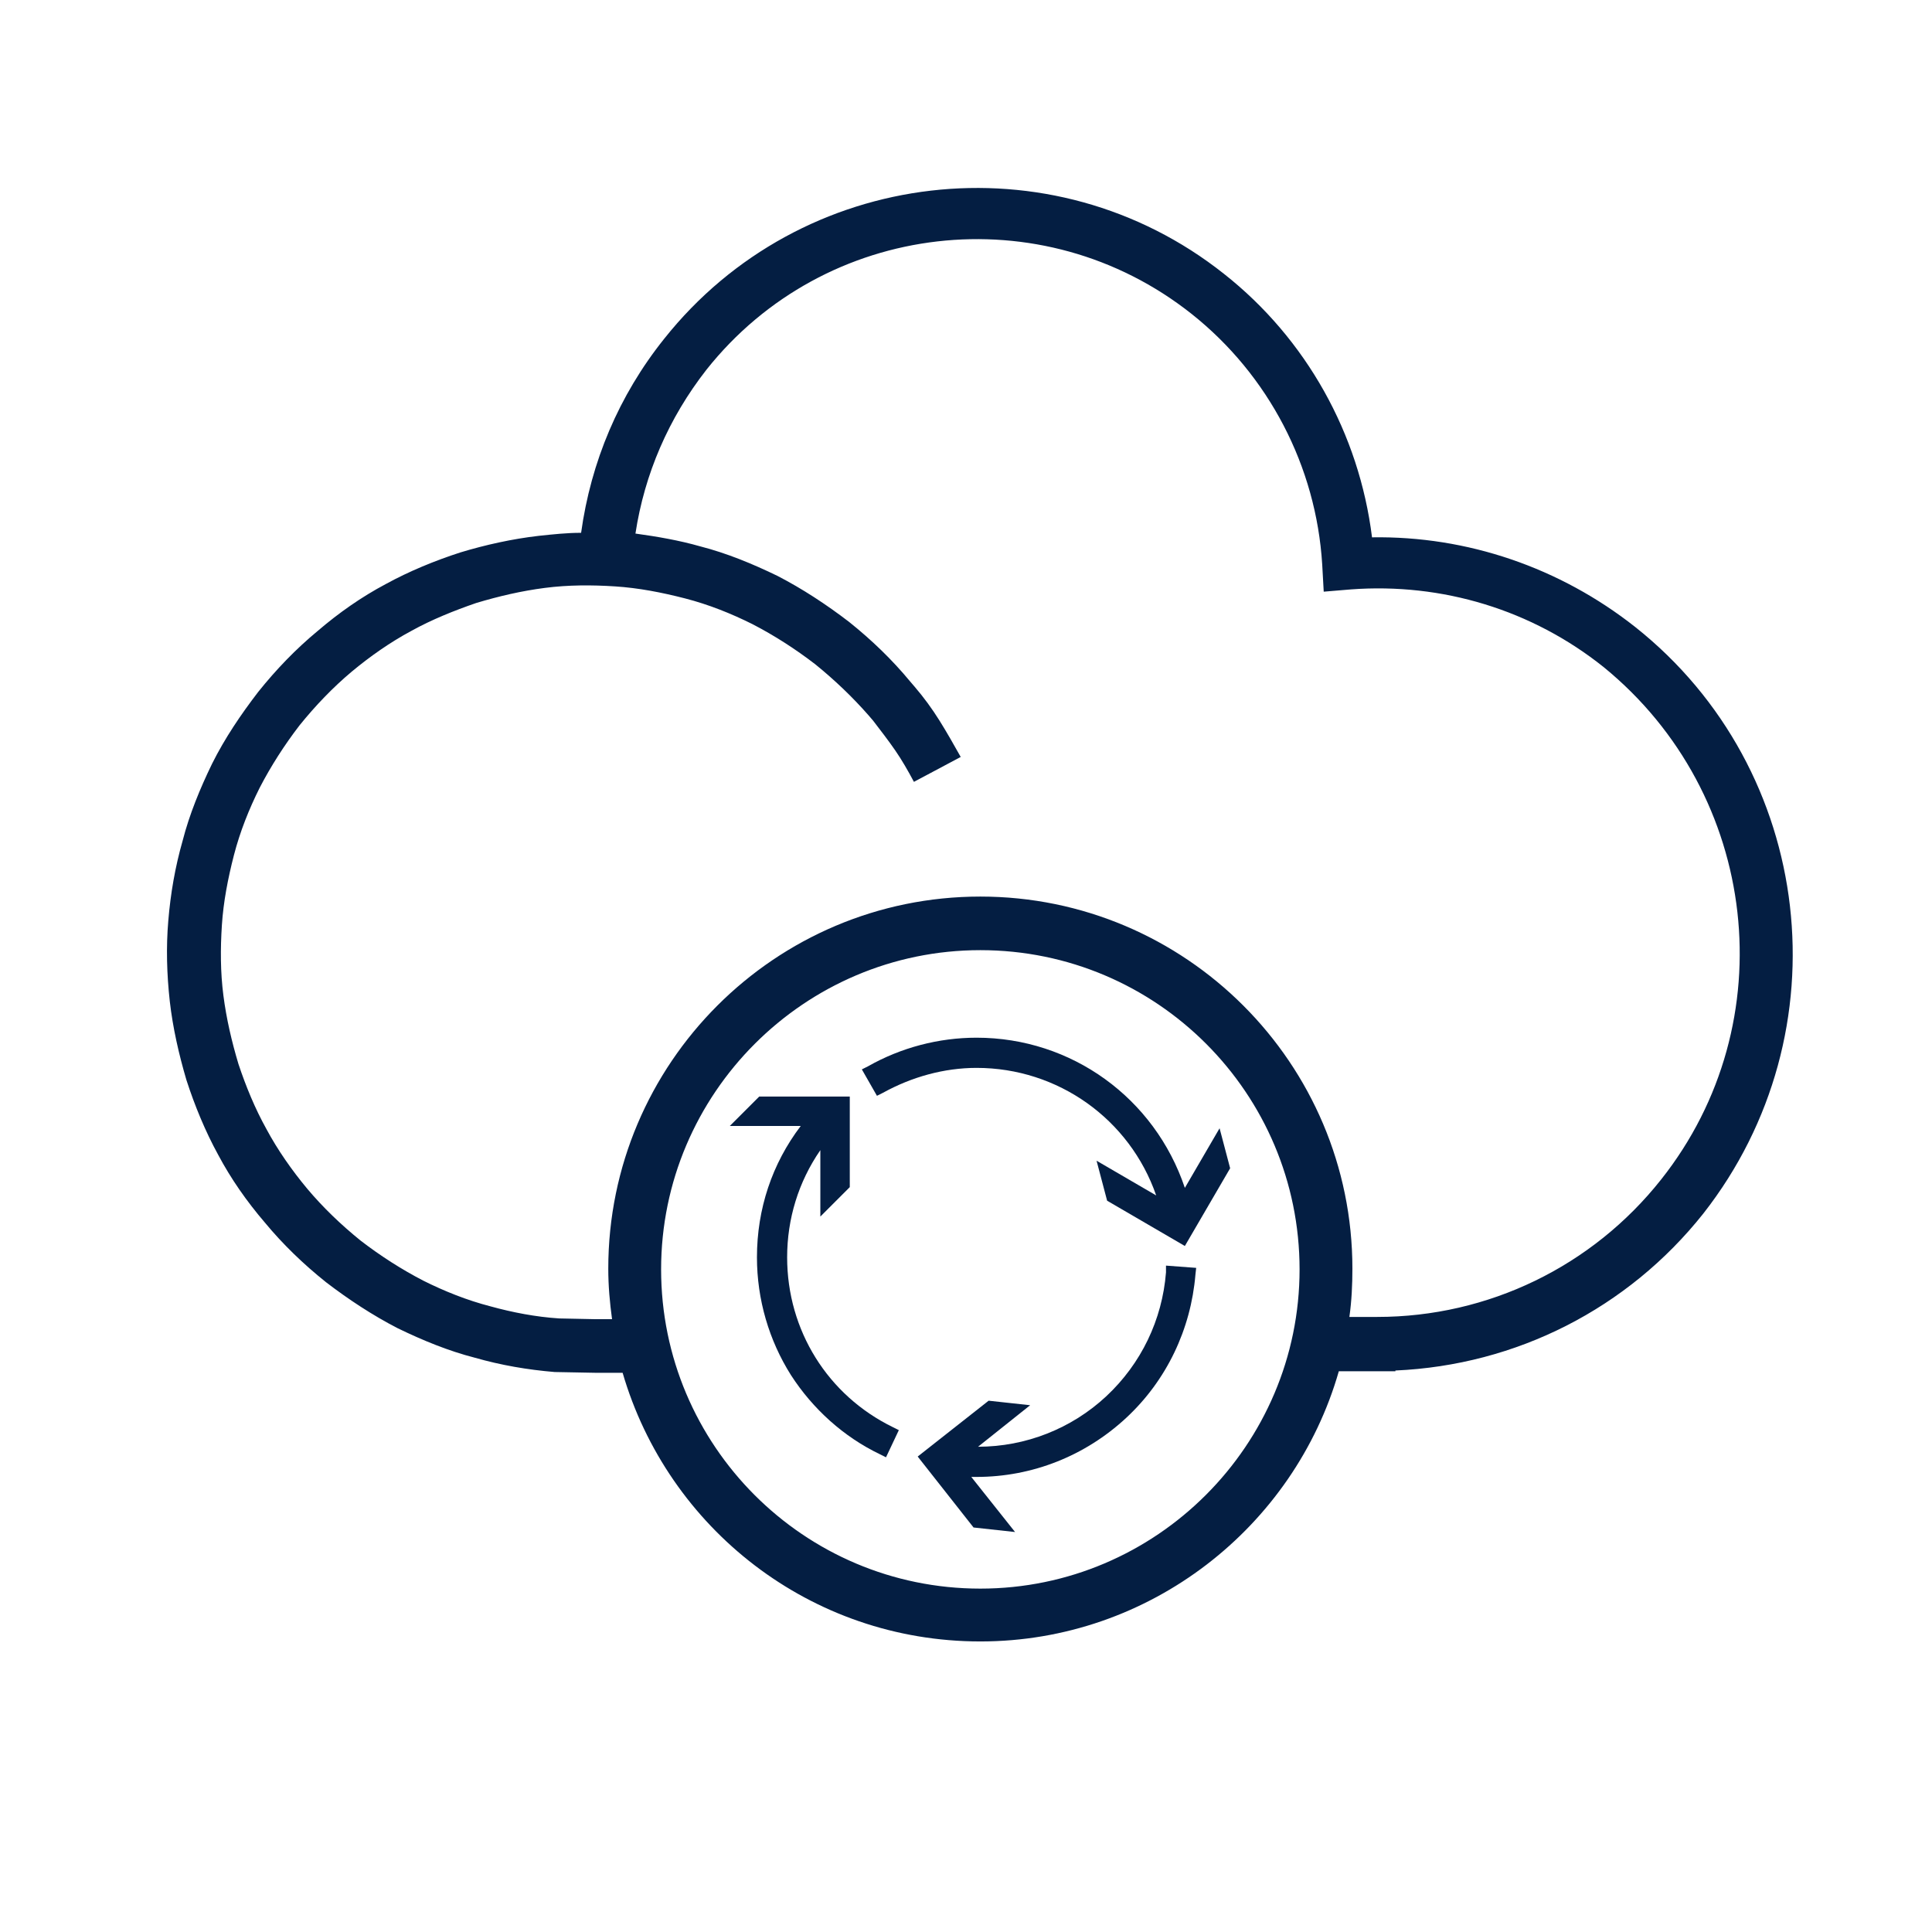 <?xml version="1.0" encoding="utf-8"?>
<!-- Generator: Adobe Illustrator 24.1.0, SVG Export Plug-In . SVG Version: 6.00 Build 0)  -->
<svg version="1.1" xmlns="http://www.w3.org/2000/svg" xmlns:xlink="http://www.w3.org/1999/xlink" x="0px" y="0px"
	 viewBox="0 0 256 256" style="enable-background:new 0 0 256 256;" xml:space="preserve">
<style type="text/css">
	.st0{display:none;}
	.st1{display:inline;}
	.st2{fill:#19233F;}
	.st3{fill:#19233F;stroke:#000000;stroke-width:3;stroke-miterlimit:10;}
	.st4{display:inline;fill:#161743;}
	.st5{display:inline;fill:none;stroke:#000000;stroke-width:6;stroke-miterlimit:10;}
	.st6{fill:#041E42;}
</style>
<g id="Lager_6" class="st0">
	<g class="st1">
		<path class="st2" d="M181,116V82.9l-1.9-1c-16.3-8.2-34.4-12.5-52.2-12.5c-17.9,0-35.8,4.3-52.1,12.5l-1.8,1V116H56v28.9l2,1
			c4.7,2.9,10,5.6,15,7.9V238h22.7l6.6-22h49.2l6.6,22H181v-84c5-2.4,10.3-5.1,15.1-8.1l1.9-1V116H181z M73,146.1
			c-3-1.6-7-3.3-10-5.1v-18h10V146.1z M174,231h-10.6l-6.6-22H97.1l-6.6,22H80v-74c2,1,4.6,1.9,7,2.7l11.4,38.1l1.6,0.6
			c7.5,2.8,19.4,4.3,26.9,4.3s19.5-1.5,26.9-4.3l1.6-0.6l11.3-37.9c2.4-0.8,5.1-1.7,7.1-2.7V231z M94.9,162.3
			c10.9,3,21.8,4.7,32.2,4.7h0.2c10.2,0,21-1.7,31.6-4.6l-9,30c-6.5,2.1-16.6,3.3-22.9,3.3c-6.3,0-16.4-1.3-22.9-3.3L94.9,162.3z
			 M174,149.5c-15,6.6-31.5,10.5-46.7,10.5h-0.2c-15.2,0-32.1-3.9-47.1-10.6V123h94V149.5z M174,116H80V87.3
			c15-7.1,30.9-10.8,47-10.8s32,3.7,47,10.8V116z M191,141c-4,1.9-7,3.6-10,5.2V123h10V141z"/>
		<path class="st2" d="M126.9,27.4c10.5,0,20,4.1,27.1,10.8l5-5c-8.4-7.9-19.6-12.8-32.1-12.8c-12.4,0-23.7,4.9-32.1,12.8l5,5
			C106.9,31.5,116.4,27.4,126.9,27.4z"/>
		<path class="st2" d="M145.1,47.1c-4.8-4.4-11.2-7.1-18.2-7.1s-13.4,2.7-18.2,7.1l5,5c3.5-3.1,8.1-5,13.2-5c5.1,0,9.7,1.9,13.2,5
			L145.1,47.1z"/>
		<path class="st2" d="M121.7,60.1l5.2,5.2l0,0l0,0l5.2-5.2c-1.5-1.1-3.3-1.8-5.2-1.8C125,58.3,123.1,58.9,121.7,60.1z"/>
	</g>
</g>
<g id="Lager_6_copy">
</g>
<g id="sides" class="st0">
	<g class="st1">
		<g>
			<path class="st3" d="M211.1,154.8L209,151c1.1-0.9,2.1-1.9,3-3c0.9-1.1,1.8-2.4,2.5-3.7c0.7-1.3,1.4-2.7,1.9-4.2
				c0.5-1.5,0.9-3.1,1.2-4.6c0.3-1.6,0.4-3.3,0.4-5c0-1.7-0.1-3.4-0.4-5c-0.3-1.6-0.7-3.1-1.2-4.6c-0.5-1.5-1.1-2.9-1.9-4.2
				c-0.7-1.3-1.6-2.5-2.5-3.7c-0.9-1.1-1.9-2.1-3-3l2.1-3.8c1.3,1,2.5,2.2,3.6,3.6c1.1,1.3,2.1,2.8,3,4.3c0.9,1.6,1.6,3.2,2.2,5
				c0.6,1.8,1.1,3.6,1.4,5.5c0.3,1.9,0.5,3.9,0.5,5.9c0,2-0.2,4-0.5,5.9c-0.3,1.9-0.8,3.7-1.4,5.5c-0.6,1.7-1.4,3.4-2.2,5
				c-0.9,1.5-1.9,3-3,4.3C213.6,152.5,212.4,153.7,211.1,154.8z"/>
		</g>
		<g>
			<path class="st3" d="M219.9,170.3l-2.1-3.8c1.9-1.6,3.7-3.4,5.4-5.3c1.6-2,3.1-4.2,4.4-6.5c1.3-2.3,2.4-4.8,3.3-7.4
				c0.9-2.6,1.6-5.4,2.1-8.2c0.5-2.9,0.7-5.9,0.7-8.8c0-3-0.2-5.9-0.7-8.8c-0.5-2.8-1.2-5.6-2.1-8.2c-0.9-2.6-2-5.1-3.3-7.4
				c-1.3-2.3-2.8-4.5-4.4-6.5c-1.6-2-3.4-3.8-5.4-5.3l2.1-3.8c2.1,1.7,4.1,3.7,5.9,5.9c1.8,2.2,3.4,4.6,4.9,7.1
				c1.4,2.6,2.7,5.3,3.7,8.2c1,2.9,1.8,6,2.3,9.1c0.5,3.2,0.8,6.5,0.8,9.7c0,3.3-0.3,6.5-0.8,9.7c-0.5,3.1-1.3,6.2-2.3,9.1
				c-1,2.9-2.2,5.6-3.7,8.2c-1.4,2.6-3.1,5-4.9,7.1C224,166.6,222,168.6,219.9,170.3z"/>
		</g>
		<g>
			<path class="st3" d="M229.1,187l-2.1-3.8c2.8-2.3,5.4-4.9,7.8-7.8c2.4-2.9,4.5-6,6.4-9.4c1.9-3.4,3.5-7,4.9-10.8
				c1.3-3.8,2.4-7.9,3.1-11.9c0.7-4.2,1.1-8.5,1.1-12.8c0-4.3-0.4-8.6-1.1-12.8c-0.7-4.1-1.7-8.1-3.1-11.9c-1.3-3.8-3-7.4-4.9-10.8
				c-1.9-3.4-4-6.5-6.4-9.4c-2.4-2.9-5-5.5-7.8-7.8l2.1-3.8c3,2.4,5.8,5.2,8.3,8.3c2.5,3.1,4.9,6.5,6.9,10.1c2,3.6,3.8,7.5,5.2,11.6
				c1.4,4.1,2.5,8.4,3.3,12.8c0.8,4.5,1.1,9.1,1.1,13.7c0,4.6-0.4,9.2-1.1,13.7c-0.7,4.4-1.8,8.7-3.3,12.8c-1.4,4-3.2,7.9-5.2,11.6
				c-2,3.6-4.3,7-6.9,10.1C234.9,181.8,232.1,184.6,229.1,187z"/>
		</g>
	</g>
	<g class="st1">
		<g>
			<path class="st3" d="M45.8,106.2l2.1,3.8c-1.1,0.9-2.1,1.9-3,3c-0.9,1.1-1.8,2.4-2.5,3.7c-0.7,1.3-1.4,2.7-1.9,4.2
				c-0.5,1.5-0.9,3.1-1.2,4.6c-0.3,1.6-0.4,3.3-0.4,5c0,1.7,0.1,3.4,0.4,5c0.3,1.6,0.7,3.1,1.2,4.6c0.5,1.5,1.1,2.9,1.9,4.2
				c0.7,1.3,1.6,2.5,2.5,3.7c0.9,1.1,1.9,2.1,3,3l-2.1,3.8c-1.3-1-2.5-2.2-3.6-3.6c-1.1-1.3-2.1-2.8-3-4.3c-0.9-1.6-1.6-3.2-2.2-5
				c-0.6-1.8-1.1-3.6-1.4-5.5c-0.3-1.9-0.5-3.9-0.5-5.9c0-2,0.2-4,0.5-5.9c0.3-1.9,0.8-3.7,1.4-5.5c0.6-1.7,1.4-3.4,2.2-5
				c0.9-1.5,1.9-3,3-4.3C43.4,108.5,44.6,107.3,45.8,106.2z"/>
		</g>
		<g>
			<path class="st3" d="M37,90.7l2.1,3.8c-1.9,1.6-3.7,3.4-5.4,5.3c-1.6,2-3.1,4.2-4.4,6.5c-1.3,2.3-2.4,4.8-3.3,7.4
				c-0.9,2.6-1.6,5.4-2.1,8.2c-0.5,2.9-0.7,5.9-0.7,8.8c0,3,0.2,5.9,0.7,8.8c0.5,2.8,1.2,5.6,2.1,8.2c0.9,2.6,2,5.1,3.3,7.4
				c1.3,2.3,2.8,4.5,4.4,6.5c1.6,2,3.4,3.8,5.4,5.3l-2.1,3.8c-2.1-1.7-4.1-3.7-5.9-5.9c-1.8-2.2-3.4-4.6-4.9-7.1
				c-1.4-2.6-2.7-5.3-3.7-8.2c-1-2.9-1.8-6-2.3-9.1c-0.5-3.2-0.8-6.5-0.8-9.7c0-3.3,0.3-6.5,0.8-9.7c0.5-3.1,1.3-6.2,2.3-9.1
				c1-2.9,2.2-5.6,3.7-8.2c1.4-2.6,3.1-5,4.9-7.1C32.9,94.4,34.9,92.4,37,90.7z"/>
		</g>
		<g>
			<path class="st3" d="M27.9,74l2.1,3.8c-2.8,2.3-5.4,4.9-7.8,7.8c-2.4,2.9-4.5,6-6.4,9.4c-1.9,3.4-3.5,7-4.9,10.8
				c-1.3,3.8-2.4,7.9-3.1,11.9c-0.7,4.2-1.1,8.5-1.1,12.8c0,4.3,0.4,8.6,1.1,12.8c0.7,4.1,1.7,8.1,3.1,11.9c1.3,3.8,3,7.4,4.9,10.8
				c1.9,3.4,4,6.5,6.4,9.4c2.4,2.9,5,5.5,7.8,7.8l-2.1,3.8c-3-2.4-5.8-5.2-8.3-8.3c-2.5-3.1-4.9-6.5-6.9-10.1
				c-2-3.6-3.8-7.5-5.2-11.6c-1.4-4.1-2.5-8.4-3.3-12.8c-0.8-4.5-1.1-9.1-1.1-13.7c0-4.6,0.4-9.2,1.1-13.7c0.7-4.4,1.8-8.7,3.3-12.8
				c1.4-4,3.2-7.9,5.2-11.6c2-3.6,4.3-7,6.9-10.1C22.1,79.2,24.9,76.4,27.9,74z"/>
		</g>
	</g>
</g>
<g id="Layer_3" class="st0">
	<path class="st4" d="M244,144.9C244,78.8,191.3,25,126.5,25C61.7,25,9,78.8,9,144.9c0,0.1,0,0.1,0,0.2c0,0.1,0,0.1,0,0.2
		c0,36,15.7,69.7,43.1,92.7l0.1,0.1h10.5l-1.7-1.3c-28.6-21.3-45.7-55.5-45.7-91.5c0-62.5,49.8-113.3,111.1-113.3
		s111.1,50.8,111.1,113.3c0,36-17.1,70.2-45.7,91.5l-1.7,1.3h10.4l0.2-0.1l0.1-0.1c27.3-22.9,43-56.7,43-92.6c0-0.1,0-0.1,0-0.2
		C244,145,244,144.9,244,144.9z"/>
	<path class="st5" d="M175,61.8c-27.6-18.4-67.6-18.4-96,0.2"/>
	<path class="st5" d="M42.8,98c-18.4,27.6-18.4,67.6,0.2,96"/>
	<path class="st5" d="M209.2,194c18.4-27.6,18.4-67.6-0.2-96"/>
	<path class="st5" d="M268.3,189C292,158,292,113,268,81"/>
	<path class="st5" d="M-59.3,90c-22.4,31-22.4,76,0.3,108"/>
</g>
<g id="sides_1_" class="st0">
	<path class="st5" d="M42.8,98c-18.4,27.6-18.4,67.6,0.2,96"/>
	<path class="st5" d="M209.2,194c18.4-27.6,18.4-67.6-0.2-96"/>
</g>
<g id="sides_copy">
	<g>
		<path class="st6" d="M154.5,168.6c-0.5,6.3-3.3,12.1-7.9,16.4c-4.6,4.3-10.7,6.7-17,6.7l6.9-5.5l-5.5-0.6l-9.4,7.4l7.4,9.4
			l5.5,0.6l-5.8-7.3c0.2,0,0.5,0,0.7,0c7.4,0,14.4-2.8,19.8-7.8c5.4-5,8.6-11.8,9.2-19l0.1-0.9l-4-0.3L154.5,168.6z"/>
		<path class="st6" d="M129.4,137.5c-5,0-10,1.3-14.4,3.8l-0.8,0.4l2,3.5l0.8-0.4c3.8-2.1,8.1-3.3,12.4-3.3
			c10.8,0,20.3,6.8,23.8,16.9l-7.9-4.6l1.4,5.3l10.3,6l6-10.3l-1.4-5.3l-4.6,7.9C153,145.5,142,137.5,129.4,137.5z"/>
		<path class="st6" d="M104.3,166.6c0-5.1,1.5-10,4.4-14.2l0,8.8l3.9-3.9l0-12l-12,0l-3.9,3.9l9.4,0c-3.8,5-5.8,11-5.8,17.4
			c0,5.6,1.6,11,4.5,15.6c2.9,4.5,7,8.2,11.8,10.5l0.8,0.4l1.7-3.6l-0.8-0.4C109.7,184.9,104.3,176.3,104.3,166.6z"/>
		<path class="st6" d="M216.7,83.1c-10-7.9-22.3-12.1-34.9-11.9c-1.7-13.7-8.7-26.3-19.6-34.9c-22.8-18.1-56.1-14.2-74.2,8.6
			C82,52.4,78.3,61.2,77,70.6c-1.9,0-3.7,0.2-5.6,0.4c-3.5,0.4-7.1,1.2-10.4,2.2c-3.4,1.1-6.8,2.5-9.9,4.2c-3.2,1.7-6.2,3.8-9,6.2
			c-2.9,2.4-5.5,5.1-7.9,8.1c-2.3,3-4.4,6.1-6.1,9.5c-1.6,3.3-3,6.7-3.9,10.2c-1,3.5-1.6,7-1.9,10.6c-0.3,3.5-0.2,7.1,0.2,10.7
			c0.4,3.5,1.2,7,2.2,10.4c1.1,3.4,2.5,6.8,4.2,9.9c1.7,3.2,3.8,6.2,6.2,9c2.4,2.9,5.1,5.5,8.1,7.9c3,2.3,6.2,4.4,9.5,6.1
			c3.3,1.6,6.7,3,10.2,3.9c3.5,1,7,1.6,10.6,1.9l5.3,0.1l3.7,0c6,20.6,24.9,35.6,47.4,35.6c22.5,0,41.6-15.2,47.5-35.8l5.2,0l2.3,0
			l0-0.1c16-0.7,30.8-8.2,40.8-20.8C244.5,136.8,240.5,102,216.7,83.1z M129.9,210.5c-23.4,0-42.3-19-42.3-42.3s19-42.3,42.3-42.3
			c23.4,0,42.3,19,42.3,42.3S153.2,210.5,129.9,210.5z M220.1,156.3c-9.1,11.5-22.9,18.2-37.6,18.2l-2,0l-1.7,0
			c0.3-2.1,0.4-4.3,0.4-6.4c0-27.2-22.1-49.3-49.3-49.3s-49.3,22.1-49.3,49.3c0,2.3,0.2,4.5,0.5,6.7l-2.1,0l-4.9-0.1
			c-3.1-0.2-6.2-0.8-9.1-1.6c-3.1-0.8-6.1-2-8.9-3.4c-2.9-1.5-5.7-3.3-8.3-5.3c-2.6-2.1-5-4.4-7.1-6.9c-2-2.4-3.9-5.1-5.4-7.9
			c-1.5-2.7-2.7-5.6-3.7-8.6c-0.9-3-1.6-6-2-9.1c-0.4-3.1-0.4-6.2-0.2-9.3c0.2-3.1,0.8-6.2,1.6-9.3c0.8-3.1,2-6.1,3.4-8.9
			c1.5-2.9,3.3-5.7,5.3-8.3c2.1-2.6,4.4-5,6.9-7.1c2.4-2,5.1-3.9,7.9-5.4c2.7-1.5,5.7-2.7,8.6-3.7c3-0.9,6-1.6,9.1-2
			c3.1-0.4,6.2-0.4,9.3-0.2c3.1,0.2,6.2,0.8,9.3,1.6c3.1,0.8,6.1,2,8.9,3.4c2.9,1.5,5.7,3.3,8.3,5.3c2.6,2.1,5,4.4,7.1,6.8l0.6,0.7
			c1,1.3,2,2.6,2.9,3.9c0.9,1.3,1.7,2.7,2.5,4.2l6.2-3.3c-0.9-1.6-1.8-3.2-2.8-4.8c-1-1.6-2.1-3.1-3.3-4.5l-0.6-0.7
			c-2.4-2.9-5.1-5.5-8.1-7.9c-3-2.3-6.2-4.4-9.5-6.1c-3.3-1.6-6.7-3-10.2-3.9c-2.8-0.8-5.7-1.3-8.6-1.7c1.2-7.9,4.4-15.3,9.4-21.7
			c15.7-19.8,44.5-23.1,64.3-7.4c10.2,8.1,16.5,20.2,17.3,33.2l0.2,3.6l3.6-0.3c12.1-0.9,24,2.7,33.5,10.3
			C233.1,105.2,236.6,135.5,220.1,156.3z"/>
	</g>
</g>
</svg>
